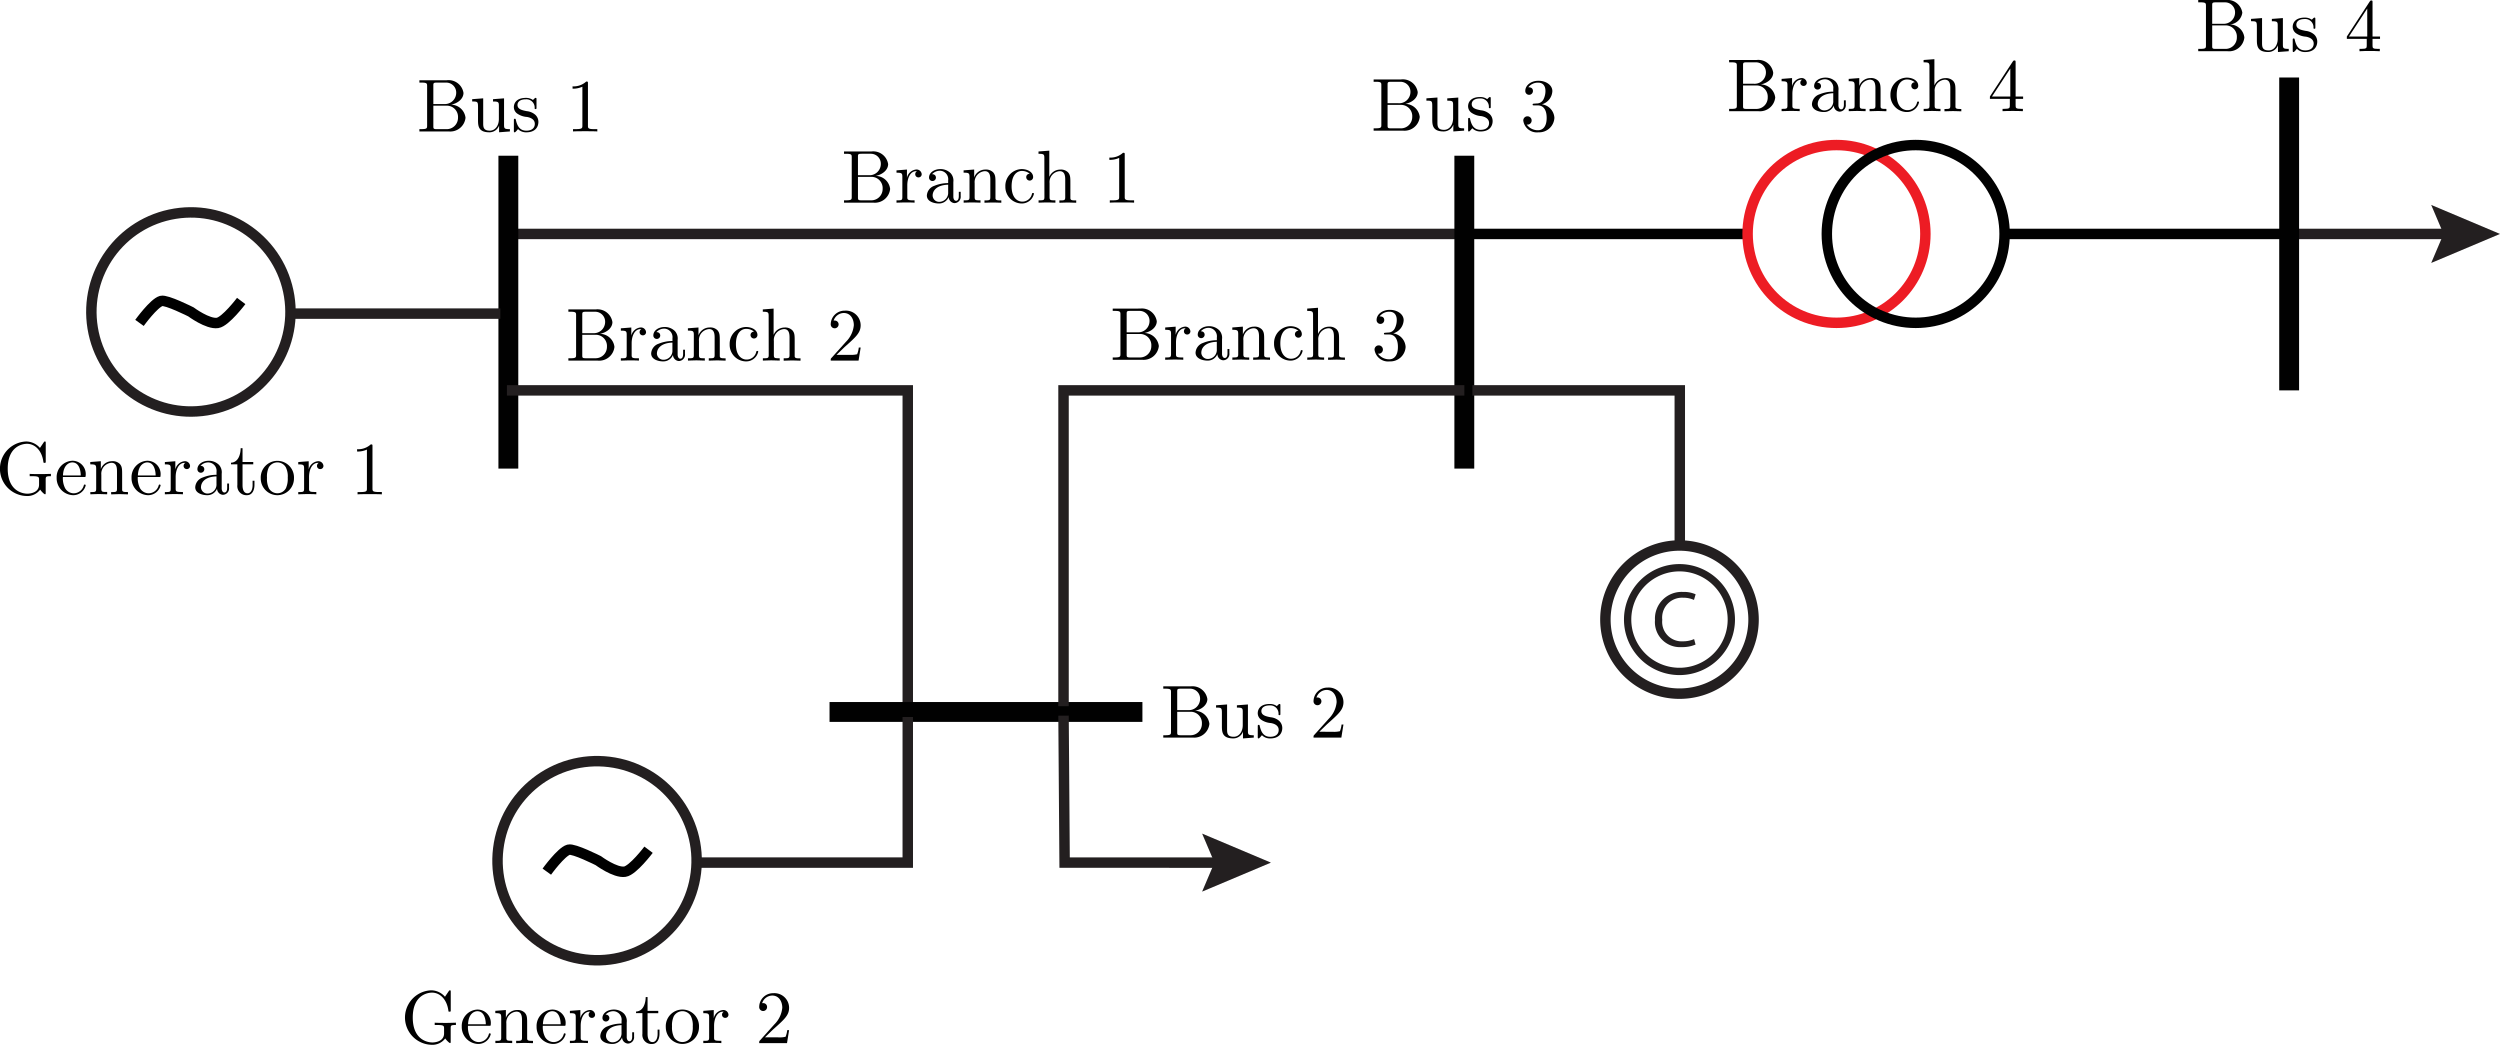 <svg id="Layer_1" data-name="Layer 1" xmlns="http://www.w3.org/2000/svg" viewBox="0 0 239.178 99.955"><defs><style>.cls-1{fill:#fff;}.cls-1,.cls-2,.cls-8{stroke:#231f20;}.cls-1,.cls-2,.cls-4,.cls-5,.cls-6,.cls-7,.cls-8{stroke-miterlimit:10;}.cls-2,.cls-4,.cls-5,.cls-6,.cls-7,.cls-8{fill:none;}.cls-3{fill:#231f20;}.cls-4,.cls-5{stroke:#010101;}.cls-4{stroke-width:1.9px;}.cls-6{stroke:#ed1c24;}.cls-7{stroke:#000;}.cls-8{stroke-width:0.7px;}</style></defs><line class="cls-1" x1="49.153" y1="22.381" x2="140.096" y2="22.381"/><line class="cls-2" x1="234.701" y1="22.381" x2="219.336" y2="22.381"/><polygon class="cls-3" points="232.595 19.604 233.775 22.381 232.595 25.158 239.178 22.381 232.595 19.604"/><line class="cls-4" x1="48.635" y1="14.898" x2="48.635" y2="44.831"/><polyline class="cls-2" points="86.847 67.561 86.847 37.348 48.498 37.348"/><line class="cls-4" x1="79.363" y1="68.114" x2="109.296" y2="68.114"/><line class="cls-4" x1="140.093" y1="14.898" x2="140.093" y2="44.831"/><line class="cls-4" x1="219.006" y1="7.414" x2="219.006" y2="37.348"/><line class="cls-5" x1="140.724" y1="22.381" x2="167.201" y2="22.381"/><circle class="cls-6" cx="175.7" cy="22.381" r="8.504"/><circle class="cls-5" cx="183.278" cy="22.381" r="8.504"/><line class="cls-5" x1="191.924" y1="22.381" x2="218.701" y2="22.381"/><path d="M45.359,12.691A1.467,1.467,0,0,1,43.759,14H40.947v-.222h.172c.552,0,.567-.079.567-.337V9.663c0-.258-.015-.337-.567-.337h-.172V9.1h2.625a1.44,1.44,0,0,1,1.593,1.212c0,.531-.495.99-1.191,1.127A1.407,1.407,0,0,1,45.359,12.691Zm-2.038-1.313a1.082,1.082,0,0,0,1.148-1.062.953.953,0,0,0-.947-.99h-.889c-.337,0-.352.05-.352.287v1.765Zm1.32,1.306a1.075,1.075,0,0,0-1.011-1.149H42.281v1.959c0,.237.015.287.352.287h.9A1.083,1.083,0,0,0,44.641,12.684Z" transform="translate(-0.823 -1.424)"/><path d="M47.646,14.082c-1.09,0-1.09-.653-1.09-1.212V11.794c0-.638,0-.66-.559-.66v-.222l1.054-.08v2.382c0,.373.029.71.631.71.524,0,.869-.487.869-1.111V11.535c0-.351-.058-.4-.56-.4v-.222l1.055-.08V13.38c0,.351.057.4.559.4V14l-1.033.079v-.645A.978.978,0,0,1,47.646,14.082Z" transform="translate(-0.823 -1.424)"/><path d="M50.293,12.281a.764.764,0,0,1-.308-.609c0-.4.272-.883,1.147-.883a1.106,1.106,0,0,1,.675.2.941.941,0,0,0,.122-.114c.093-.087.108-.087.144-.087.078,0,.078.051.078.173v.724c0,.136,0,.173-.093.173a.077.077,0,0,1-.086-.065.791.791,0,0,0-.84-.868c-.617,0-.8.294-.8.545,0,.416.481.509.882.588a1.461,1.461,0,0,1,.818.345.923.923,0,0,1,.3.681c0,.517-.33,1-1.155,1a1.074,1.074,0,0,1-.79-.308,1.4,1.4,0,0,0-.143.165c-.136.136-.143.143-.179.143-.079,0-.079-.05-.079-.172v-.947c0-.129,0-.179.093-.179.072,0,.079.029.1.122.137.609.4,1.018,1,1.018.559,0,.81-.286.81-.652,0-.517-.588-.631-.746-.66A1.884,1.884,0,0,1,50.293,12.281Z" transform="translate(-0.823 -1.424)"/><path d="M57.072,13.437c0,.265.022.344.667.344h.23V14c-.251-.021-.875-.021-1.163-.021s-.911,0-1.162.021v-.222h.23c.645,0,.667-.086.667-.344V9.721a2.153,2.153,0,0,1-.94.186V9.685a1.773,1.773,0,0,0,1.306-.459c.165,0,.165.014.165.186Z" transform="translate(-0.823 -1.424)"/><path d="M215.543,5.012a1.467,1.467,0,0,1-1.6,1.313h-2.813V6.1h.172c.553,0,.567-.079.567-.337V1.984c0-.258-.014-.337-.567-.337h-.172V1.424h2.626a1.44,1.44,0,0,1,1.592,1.213,1.3,1.3,0,0,1-1.19,1.126A1.409,1.409,0,0,1,215.543,5.012ZM213.506,3.7a1.082,1.082,0,0,0,1.148-1.061.953.953,0,0,0-.947-.99h-.89c-.337,0-.351.05-.351.287V3.7ZM214.826,5a1.075,1.075,0,0,0-1.012-1.147h-1.348V5.815c0,.237.014.287.351.287h.9A1.084,1.084,0,0,0,214.826,5Z" transform="translate(-0.823 -1.424)"/><path d="M217.831,6.4c-1.09,0-1.09-.652-1.09-1.212V4.115c0-.639,0-.66-.56-.66V3.232l1.055-.079V5.535c0,.373.028.711.63.711.524,0,.869-.488.869-1.113V3.857c0-.352-.058-.4-.56-.4V3.232l1.055-.079V5.7c0,.352.057.4.559.4v.223l-1.032.078V5.758A.98.98,0,0,1,217.831,6.4Z" transform="translate(-0.823 -1.424)"/><path d="M220.478,4.6a.765.765,0,0,1-.309-.61c0-.4.273-.882,1.148-.882a1.112,1.112,0,0,1,.675.2.937.937,0,0,0,.121-.115c.094-.085.108-.085.144-.085.078,0,.078.05.078.172v.724c0,.136,0,.172-.092.172-.015,0-.08,0-.087-.064a.791.791,0,0,0-.839-.868c-.617,0-.8.294-.8.545,0,.416.48.509.882.588a1.466,1.466,0,0,1,.818.344.93.93,0,0,1,.3.682c0,.516-.33,1-1.155,1a1.071,1.071,0,0,1-.789-.308,1.9,1.9,0,0,0-.144.165c-.136.136-.143.143-.179.143-.079,0-.079-.05-.079-.172V5.284c0-.129,0-.179.094-.179.071,0,.078.028.1.122.136.61.4,1.019,1,1.019.56,0,.811-.288.811-.653,0-.517-.589-.632-.747-.661A1.877,1.877,0,0,1,220.478,4.6Z" transform="translate(-0.823 -1.424)"/><path d="M225.348,5.141V4.918l2.2-3.364c.057-.087.078-.087.143-.087.115,0,.115.043.115.187V4.918h.717v.223h-.717v.624c0,.258.014.337.545.337h.151v.223c-.295-.022-.675-.022-.976-.022s-.675,0-.968.022V6.1h.15c.531,0,.545-.079.545-.337V5.141Zm1.952-2.9-1.751,2.676H227.3Z" transform="translate(-0.823 -1.424)"/><path d="M85.983,19.5a1.468,1.468,0,0,1-1.6,1.313H81.571v-.223h.172c.553,0,.567-.078.567-.337V16.473c0-.258-.014-.337-.567-.337h-.172v-.222H84.2a1.44,1.44,0,0,1,1.592,1.212c0,.531-.5.99-1.191,1.127A1.408,1.408,0,0,1,85.983,19.5Zm-2.037-1.313a1.081,1.081,0,0,0,1.147-1.062.953.953,0,0,0-.947-.99h-.889c-.337,0-.352.05-.352.287v1.765Zm1.32,1.306a1.075,1.075,0,0,0-1.012-1.148H82.905v1.959c0,.237.015.286.352.286h.9A1.084,1.084,0,0,0,85.266,19.494Z" transform="translate(-0.823 -1.424)"/><path d="M88.472,17.642a.491.491,0,0,1,.531.439.3.3,0,0,1-.309.315.3.3,0,0,1-.309-.308.311.311,0,0,1,.165-.28.18.18,0,0,0-.078-.007c-.546,0-.847.638-.847,1.348v1.105c0,.259.014.337.545.337h.151v.223c-.287-.022-.624-.022-.911-.022-.2,0-.538.015-.818.022v-.223c.481,0,.56,0,.56-.322V18.346c0-.352-.058-.4-.56-.4v-.222l1-.08v.79A1.006,1.006,0,0,1,88.472,17.642Z" transform="translate(-0.823 -1.424)"/><path d="M90.645,20.892c-.452,0-1.148-.179-1.148-.76a1.044,1.044,0,0,1,.718-.932,3.484,3.484,0,0,1,1.32-.259v-.265a.813.813,0,0,0-.761-.918,1.01,1.01,0,0,0-.775.33c.33.007.366.244.366.329a.33.33,0,1,1-.66-.007c0-.473.5-.81,1.083-.81a1.366,1.366,0,0,1,.983.394,1.061,1.061,0,0,1,.259.847v1.435c0,.036.028.358.265.358.079,0,.258-.043.258-.459v-.4h.18v.4a.609.609,0,0,1-.589.682.6.6,0,0,1-.559-.588A.991.991,0,0,1,90.645,20.892Zm-.595-.767a.617.617,0,0,0,.645.61.862.862,0,0,0,.84-.925v-.718C90.351,19.135,90.05,19.731,90.05,20.125Z" transform="translate(-0.823 -1.424)"/><path d="M93.012,17.944v-.222l1.012-.08V18.4a1.131,1.131,0,0,1,1.061-.754.963.963,0,0,1,.754.266c.222.258.222.481.222,1.1v1.37c.007.215.187.215.559.215v.223c-.243-.007-.616-.022-.8-.022s-.559.015-.811.022v-.223c.481,0,.56,0,.56-.322V18.6c0-.409-.079-.8-.531-.8a1.047,1.047,0,0,0-.968,1.147v1.321c0,.322.078.322.559.322v.223c-.244-.007-.617-.022-.8-.022s-.56.015-.811.022v-.223c.481,0,.56,0,.56-.322V18.346C93.572,17.994,93.514,17.944,93.012,17.944Z" transform="translate(-0.823 -1.424)"/><path d="M98.614,20.713a.937.937,0,0,0,.94-.753c.014-.043.029-.072.093-.072.022,0,.094,0,.094.072a1.181,1.181,0,0,1-1.192.932,1.587,1.587,0,0,1-1.542-1.628A1.607,1.607,0,0,1,98.564,17.6c.552,0,1.1.279,1.1.767a.33.33,0,1,1-.66.007.323.323,0,0,1,.337-.329,1.173,1.173,0,0,0-.768-.266c-.38,0-.968.3-.968,1.471S98.234,20.713,98.614,20.713Z" transform="translate(-0.823 -1.424)"/><path d="M100.737,16.538c0-.352-.057-.4-.559-.4v-.222l1.033-.079v2.511a1.136,1.136,0,0,1,1.04-.7.958.958,0,0,1,.753.266c.223.258.223.481.223,1.1v1.37c.007.215.186.215.559.215v.223c-.244-.007-.617-.022-.8-.022s-.56.015-.811.022v-.223c.481,0,.56,0,.56-.322V18.6c0-.409-.079-.8-.531-.8a1.047,1.047,0,0,0-.969,1.147v1.321c0,.322.079.322.56.322v.223c-.244-.007-.617-.022-.8-.022s-.559.015-.81.022v-.223c.48,0,.559,0,.559-.322Z" transform="translate(-0.823 -1.424)"/><path d="M108.427,20.247c0,.266.021.344.667.344h.23v.223c-.251-.022-.876-.022-1.163-.022s-.911,0-1.162.022v-.223h.23c.645,0,.667-.085.667-.344V16.531a2.156,2.156,0,0,1-.94.186V16.5a1.773,1.773,0,0,0,1.306-.459c.165,0,.165.014.165.186Z" transform="translate(-0.823 -1.424)"/><path d="M59.607,34.612a1.468,1.468,0,0,1-1.6,1.313H55.2V35.7h.172c.553,0,.567-.079.567-.337V31.584c0-.258-.014-.337-.567-.337H55.2v-.222H57.82a1.44,1.44,0,0,1,1.593,1.212c0,.531-.495.99-1.191,1.126A1.41,1.41,0,0,1,59.607,34.612ZM57.569,33.3a1.081,1.081,0,0,0,1.148-1.061.953.953,0,0,0-.947-.99h-.889c-.337,0-.352.05-.352.287V33.3ZM58.89,34.6a1.075,1.075,0,0,0-1.012-1.147H56.529v1.958c0,.237.015.287.352.287h.9A1.084,1.084,0,0,0,58.89,34.6Z" transform="translate(-0.823 -1.424)"/><path d="M62.1,32.754a.489.489,0,0,1,.531.437.3.3,0,0,1-.308.316.3.3,0,0,1-.309-.308.311.311,0,0,1,.165-.28c-.014-.008-.028-.008-.079-.008-.545,0-.846.639-.846,1.349v1.105c0,.258.014.337.545.337h.151v.223c-.287-.022-.624-.022-.911-.022-.2,0-.538.015-.818.022V35.7c.481,0,.559,0,.559-.323V33.457c0-.352-.057-.4-.559-.4v-.223l1-.078v.788A1,1,0,0,1,62.1,32.754Z" transform="translate(-0.823 -1.424)"/><path d="M64.269,36c-.452,0-1.148-.179-1.148-.76a1.046,1.046,0,0,1,.718-.933,3.48,3.48,0,0,1,1.319-.258v-.266a.812.812,0,0,0-.76-.918,1.006,1.006,0,0,0-.775.331c.33.007.366.243.366.329a.33.33,0,1,1-.66-.007c0-.474.495-.81,1.083-.81a1.368,1.368,0,0,1,.983.394,1.062,1.062,0,0,1,.258.847v1.435c0,.036.029.358.266.358.079,0,.258-.043.258-.459v-.4h.179v.4a.609.609,0,0,1-.588.682.6.6,0,0,1-.559-.589A.992.992,0,0,1,64.269,36Zm-.6-.767a.619.619,0,0,0,.646.61.862.862,0,0,0,.839-.926V34.2C63.975,34.246,63.673,34.841,63.673,35.236Z" transform="translate(-0.823 -1.424)"/><path d="M66.636,33.055v-.223l1.011-.078v.753a1.132,1.132,0,0,1,1.062-.753.955.955,0,0,1,.753.265c.223.258.223.481.223,1.1v1.37c.007.215.186.215.559.215v.223c-.243-.007-.617-.022-.8-.022s-.56.015-.811.022V35.7c.481,0,.56,0,.56-.323V33.708c0-.41-.079-.8-.531-.8a1.048,1.048,0,0,0-.968,1.148v1.32c0,.323.078.323.559.323v.223c-.244-.007-.617-.022-.8-.022s-.56.015-.811.022V35.7c.48,0,.56,0,.56-.323V33.457C67.2,33.1,67.138,33.055,66.636,33.055Z" transform="translate(-0.823 -1.424)"/><path d="M72.238,35.824a.937.937,0,0,0,.94-.753c.014-.044.029-.072.093-.072.022,0,.093,0,.093.072A1.179,1.179,0,0,1,72.173,36a1.587,1.587,0,0,1-1.542-1.628,1.608,1.608,0,0,1,1.557-1.664c.552,0,1.1.28,1.1.767a.33.33,0,1,1-.66.008.325.325,0,0,1,.338-.331,1.17,1.17,0,0,0-.768-.265c-.38,0-.968.3-.968,1.47S71.858,35.824,72.238,35.824Z" transform="translate(-0.823 -1.424)"/><path d="M74.361,31.649c0-.352-.057-.4-.559-.4v-.222l1.033-.079v2.511a1.133,1.133,0,0,1,1.04-.7.957.957,0,0,1,.753.265c.223.258.223.481.223,1.1v1.37c.007.215.186.215.559.215v.223c-.244-.007-.617-.022-.8-.022s-.56.015-.811.022V35.7c.481,0,.56,0,.56-.323V33.708c0-.41-.079-.8-.531-.8a1.048,1.048,0,0,0-.969,1.148v1.32c0,.323.079.323.559.323v.223c-.243-.007-.616-.022-.8-.022s-.56.015-.81.022V35.7c.48,0,.559,0,.559-.323Z" transform="translate(-0.823 -1.424)"/><path d="M82.144,35.372a2.309,2.309,0,0,0,.681-.058,2.338,2.338,0,0,0,.158-.638h.18l-.2,1.249H80.3c0-.173,0-.187.079-.266l1.378-1.535a2.574,2.574,0,0,0,.753-1.586c0-.588-.309-1.169-.961-1.169a1.034,1.034,0,0,0-.969.731.277.277,0,0,1,.093-.007.364.364,0,0,1,.381.374.377.377,0,1,1-.754-.022,1.326,1.326,0,0,1,1.342-1.3,1.41,1.41,0,0,1,1.521,1.392c0,.718-.431,1.105-1.55,2.1l-.76.739Z" transform="translate(-0.823 -1.424)"/><path d="M170.661,10.751a1.468,1.468,0,0,1-1.6,1.313h-2.812v-.223h.172c.553,0,.567-.078.567-.337V7.723c0-.258-.014-.337-.567-.337h-.172V7.164h2.626a1.44,1.44,0,0,1,1.592,1.212c0,.531-.5.99-1.191,1.127A1.408,1.408,0,0,1,170.661,10.751Zm-2.037-1.313a1.081,1.081,0,0,0,1.147-1.062.953.953,0,0,0-.947-.99h-.889c-.337,0-.352.05-.352.287V9.438Zm1.32,1.306A1.075,1.075,0,0,0,168.932,9.6h-1.349v1.959c0,.236.015.286.352.286h.9A1.084,1.084,0,0,0,169.944,10.744Z" transform="translate(-0.823 -1.424)"/><path d="M173.15,8.893a.489.489,0,0,1,.53.438.3.3,0,0,1-.308.315.3.3,0,0,1-.309-.308.31.31,0,0,1,.166-.28.189.189,0,0,0-.079-.007c-.546,0-.847.638-.847,1.348V11.5c0,.259.014.337.545.337H173v.223c-.287-.021-.624-.021-.911-.021-.2,0-.538.014-.818.021v-.223c.481,0,.559,0,.559-.322V9.6c0-.352-.057-.4-.559-.4V8.972l1-.079v.789A1,1,0,0,1,173.15,8.893Z" transform="translate(-0.823 -1.424)"/><path d="M175.323,12.142c-.452,0-1.148-.179-1.148-.76a1.044,1.044,0,0,1,.717-.932,3.492,3.492,0,0,1,1.321-.259V9.926a.813.813,0,0,0-.761-.918,1.01,1.01,0,0,0-.775.33c.331.007.366.244.366.329a.33.33,0,1,1-.66-.007c0-.473.495-.81,1.083-.81a1.37,1.37,0,0,1,.983.394,1.061,1.061,0,0,1,.259.847v1.435c0,.036.028.358.265.358.079,0,.258-.043.258-.459v-.4h.18v.4a.608.608,0,0,1-.589.681.6.6,0,0,1-.559-.587A.992.992,0,0,1,175.323,12.142Zm-.595-.767a.617.617,0,0,0,.645.61.862.862,0,0,0,.84-.925v-.718C175.029,10.385,174.728,10.981,174.728,11.375Z" transform="translate(-0.823 -1.424)"/><path d="M177.69,9.194V8.972l1.012-.079v.753a1.13,1.13,0,0,1,1.061-.753.957.957,0,0,1,.753.265c.223.258.223.481.223,1.1v1.37c.007.215.186.215.559.215v.223c-.244-.007-.616-.021-.8-.021s-.56.014-.81.021v-.223c.48,0,.559,0,.559-.322V9.847c0-.409-.079-.8-.531-.8a1.047,1.047,0,0,0-.968,1.147v1.321c0,.322.078.322.559.322v.223c-.244-.007-.617-.021-.8-.021s-.56.014-.811.021v-.223c.48,0,.56,0,.56-.322V9.6C178.25,9.244,178.192,9.194,177.69,9.194Z" transform="translate(-0.823 -1.424)"/><path d="M183.292,11.963a.937.937,0,0,0,.94-.753c.015-.043.029-.072.093-.072.021,0,.093,0,.093.072a1.179,1.179,0,0,1-1.191.932,1.587,1.587,0,0,1-1.542-1.628,1.608,1.608,0,0,1,1.557-1.664c.552,0,1.1.28,1.1.767a.33.33,0,1,1-.659.008.323.323,0,0,1,.337-.33,1.173,1.173,0,0,0-.768-.266c-.381,0-.968.3-.968,1.471S182.912,11.963,183.292,11.963Z" transform="translate(-0.823 -1.424)"/><path d="M185.415,7.788c0-.352-.057-.4-.56-.4V7.164l1.034-.079V9.6a1.134,1.134,0,0,1,1.039-.7.961.961,0,0,1,.754.265c.222.258.222.481.222,1.1v1.37c.007.215.187.215.56.215v.223c-.243-.007-.617-.021-.8-.021s-.56.014-.811.021v-.223c.48,0,.559,0,.559-.322V9.847c0-.409-.079-.8-.53-.8a1.047,1.047,0,0,0-.969,1.147v1.321c0,.322.079.322.56.322v.223c-.244-.007-.617-.021-.8-.021s-.56.014-.811.021v-.223c.481,0,.56,0,.56-.322Z" transform="translate(-0.823 -1.424)"/><path d="M191.2,10.88v-.223l2.2-3.364c.058-.086.08-.086.144-.086.115,0,.115.043.115.186v3.264h.717v.223h-.717V11.5c0,.259.014.337.546.337h.15v.223c-.294-.021-.675-.021-.976-.021s-.674,0-.969.021v-.223h.152c.53,0,.545-.078.545-.337V10.88Zm1.952-2.9L191.4,10.657h1.751Z" transform="translate(-0.823 -1.424)"/><path d="M111.69,34.532a1.467,1.467,0,0,1-1.6,1.313h-2.812v-.223h.172c.552,0,.567-.078.567-.336V31.505c0-.258-.015-.338-.567-.338h-.172v-.222H109.9a1.441,1.441,0,0,1,1.593,1.212c0,.532-.495.99-1.191,1.127A1.408,1.408,0,0,1,111.69,34.532Zm-2.038-1.313a1.081,1.081,0,0,0,1.148-1.062.954.954,0,0,0-.947-.99h-.889c-.337,0-.352.051-.352.287v1.765Zm1.32,1.306a1.075,1.075,0,0,0-1.011-1.148h-1.349v1.958c0,.238.015.287.352.287h.9A1.084,1.084,0,0,0,110.972,34.525Z" transform="translate(-0.823 -1.424)"/><path d="M114.178,32.674a.489.489,0,0,1,.531.438.3.3,0,0,1-.308.315.3.3,0,0,1-.309-.308.311.311,0,0,1,.165-.28.183.183,0,0,0-.079-.007c-.545,0-.846.639-.846,1.349v1.105c0,.258.014.336.545.336h.151v.223c-.287-.022-.624-.022-.911-.022-.2,0-.539.015-.818.022v-.223c.481,0,.559,0,.559-.322V33.377c0-.351-.057-.4-.559-.4v-.222l1-.08v.79A1.006,1.006,0,0,1,114.178,32.674Z" transform="translate(-0.823 -1.424)"/><path d="M116.352,35.924c-.452,0-1.148-.179-1.148-.76a1.043,1.043,0,0,1,.718-.932,3.463,3.463,0,0,1,1.319-.259v-.266a.812.812,0,0,0-.76-.918,1,1,0,0,0-.775.33c.33.007.366.243.366.33a.33.33,0,1,1-.66-.007c0-.473.495-.811,1.083-.811a1.369,1.369,0,0,1,.983.4,1.061,1.061,0,0,1,.258.846v1.435c0,.036.029.359.266.359.079,0,.258-.044.258-.459v-.4h.179v.4a.608.608,0,0,1-.588.681.6.6,0,0,1-.56-.588A.992.992,0,0,1,116.352,35.924Zm-.6-.767a.618.618,0,0,0,.646.609.862.862,0,0,0,.839-.926v-.717C116.057,34.167,115.756,34.762,115.756,35.157Z" transform="translate(-0.823 -1.424)"/><path d="M118.719,32.976v-.222l1.011-.08v.753a1.133,1.133,0,0,1,1.062-.753.959.959,0,0,1,.753.265c.223.259.223.481.223,1.1v1.37c.007.215.186.215.559.215v.223c-.243-.007-.617-.022-.8-.022s-.56.015-.811.022v-.223c.481,0,.56,0,.56-.322V33.628c0-.409-.079-.8-.531-.8a1.048,1.048,0,0,0-.968,1.148V35.3c0,.322.078.322.559.322v.223c-.244-.007-.617-.022-.8-.022s-.56.015-.811.022v-.223c.48,0,.56,0,.56-.322V33.377C119.279,33.026,119.221,32.976,118.719,32.976Z" transform="translate(-0.823 -1.424)"/><path d="M124.321,35.745a.937.937,0,0,0,.94-.753c.014-.043.029-.072.093-.072.022,0,.093,0,.093.072a1.18,1.18,0,0,1-1.191.932,1.587,1.587,0,0,1-1.542-1.628,1.608,1.608,0,0,1,1.557-1.665c.552,0,1.1.28,1.1.768a.33.33,0,1,1-.66.007.324.324,0,0,1,.338-.33,1.172,1.172,0,0,0-.768-.265c-.38,0-.968.3-.968,1.47S123.941,35.745,124.321,35.745Z" transform="translate(-0.823 -1.424)"/><path d="M126.444,31.569c0-.351-.058-.4-.56-.4v-.222l1.034-.079v2.511a1.134,1.134,0,0,1,1.039-.7.961.961,0,0,1,.754.265c.222.259.222.481.222,1.1v1.37c.008.215.187.215.56.215v.223c-.244-.007-.617-.022-.8-.022s-.559.015-.81.022v-.223c.48,0,.559,0,.559-.322V33.628c0-.409-.079-.8-.53-.8a1.048,1.048,0,0,0-.969,1.148V35.3c0,.322.079.322.559.322v.223c-.243-.007-.617-.022-.8-.022s-.56.015-.811.022v-.223c.481,0,.56,0,.56-.322Z" transform="translate(-0.823 -1.424)"/><path d="M135.3,34.618A1.464,1.464,0,0,1,133.775,36a1.309,1.309,0,0,1-1.449-1.126.4.4,0,1,1,.8-.015.393.393,0,0,1-.473.395,1.305,1.305,0,0,0,1.1.545c.316,0,.811-.208.811-1.184,0-.7-.265-1.191-.854-1.191H133.4c-.122,0-.173,0-.173-.079s.051-.078.108-.085.223-.014.28-.021a.7.7,0,0,0,.638-.375,1.781,1.781,0,0,0,.2-.817c0-.645-.394-.8-.689-.8a1.162,1.162,0,0,0-.954.445c.108,0,.445,0,.445.358a.366.366,0,1,1-.732-.007c0-.545.546-.976,1.27-.976.689,0,1.32.4,1.32.99a1.382,1.382,0,0,1-1,1.263A1.384,1.384,0,0,1,135.3,34.618Z" transform="translate(-0.823 -1.424)"/><circle class="cls-2" cx="57.946" cy="83.77" r="9.524" transform="translate(-33.113 129.597) rotate(-82.966)"/><path class="cls-7" d="M62.871,82.719s-1.5,1.987-2.267,2.1c-.93.142-2.546-1.058-2.546-1.058s-2.345-1.184-2.837-1.045c-.712.2-2.084,2.1-2.084,2.1" transform="translate(-0.823 -1.424)"/><polyline class="cls-2" points="101.749 67.561 101.749 37.348 140.096 37.348"/><polyline class="cls-2" points="67.004 82.526 86.847 82.526 86.847 68.597"/><path d="M42.082,101.38a2.608,2.608,0,0,1-.014-5.212,1.764,1.764,0,0,1,1.326.617l.359-.531c.057-.086.085-.086.114-.086.079,0,.079.05.079.172v1.7c0,.151,0,.172-.115.172s-.1-.021-.114-.122c-.144-1.054-.8-1.7-1.563-1.7-.43,0-1.842.237-1.842,2.38s1.419,2.387,1.885,2.387c.2,0,1.111-.064,1.111-.867v-.459c0-.265-.022-.344-.667-.344h-.229v-.222c.258.022.867.022,1.154.022.215,0,.609-.015.875-.022v.222c-.466,0-.5.036-.5.316v1.247c0,.107,0,.165-.065.165s-.365-.287-.458-.445A1.536,1.536,0,0,1,42.082,101.38Z" transform="translate(-0.823 -1.424)"/><path d="M45.806,100.641a.967.967,0,0,0,.81.481,1.01,1.01,0,0,0,.968-.739c.014-.057.029-.1.093-.1a.084.084,0,0,1,.094.086,1.226,1.226,0,0,1-1.2.932A1.619,1.619,0,0,1,45,99.645a1.567,1.567,0,0,1,1.491-1.635,1.273,1.273,0,0,1,1.284,1.405c0,.151-.022.151-.18.151h-2A2.087,2.087,0,0,0,45.806,100.641ZM47.3,99.415c0-.279-.071-1.247-.81-1.247-.244,0-.846.179-.889,1.247Z" transform="translate(-0.823 -1.424)"/><path d="M48.21,98.354v-.222l1.01-.078v.752a1.131,1.131,0,0,1,1.061-.752.959.959,0,0,1,.753.264c.222.259.222.481.222,1.1v1.37c.007.215.187.215.559.215v.222c-.243-.007-.616-.022-.8-.022s-.559.015-.81.022V101c.481,0,.559,0,.559-.323v-1.67c0-.409-.078-.8-.53-.8a1.047,1.047,0,0,0-.968,1.147v1.319c0,.323.079.323.559.323v.222c-.243-.007-.616-.022-.8-.022s-.559.015-.809.022V101c.48,0,.559,0,.559-.323V98.756C48.769,98.405,48.711,98.354,48.21,98.354Z" transform="translate(-0.823 -1.424)"/><path d="M52.972,100.641a.967.967,0,0,0,.81.481,1.011,1.011,0,0,0,.968-.739c.014-.057.029-.1.093-.1a.083.083,0,0,1,.093.086,1.225,1.225,0,0,1-1.2.932,1.619,1.619,0,0,1-1.577-1.656,1.567,1.567,0,0,1,1.491-1.635,1.272,1.272,0,0,1,1.283,1.405c0,.151-.021.151-.179.151h-2A2.087,2.087,0,0,0,52.972,100.641Zm1.491-1.226c0-.279-.072-1.247-.81-1.247-.244,0-.846.179-.889,1.247Z" transform="translate(-0.823 -1.424)"/><path d="M57.225,98.054a.488.488,0,0,1,.53.437.3.3,0,0,1-.308.315.3.3,0,0,1-.308-.308.309.309,0,0,1,.165-.28.189.189,0,0,0-.079-.007c-.545,0-.846.638-.846,1.348v1.1c0,.258.014.337.545.337h.15v.222c-.286-.022-.623-.022-.91-.022-.2,0-.538.015-.817.022V101c.48,0,.559,0,.559-.323V98.756c0-.351-.057-.4-.559-.4v-.222l1-.078v.788A1,1,0,0,1,57.225,98.054Z" transform="translate(-0.823 -1.424)"/><path d="M59.4,101.3c-.452,0-1.147-.179-1.147-.76a1.045,1.045,0,0,1,.716-.932,3.484,3.484,0,0,1,1.32-.258v-.265a.812.812,0,0,0-.76-.918,1.008,1.008,0,0,0-.775.33.325.325,0,0,1,.366.33.33.33,0,1,1-.66-.008c0-.473.495-.81,1.083-.81a1.369,1.369,0,0,1,.982.395,1.061,1.061,0,0,1,.258.846v1.434c0,.035.029.358.265.358.079,0,.258-.043.258-.459v-.4h.18v.4a.609.609,0,0,1-.588.681.6.6,0,0,1-.559-.588A.993.993,0,0,1,59.4,101.3Zm-.6-.767a.618.618,0,0,0,.646.609.862.862,0,0,0,.839-.925V99.5C59.1,99.545,58.8,100.14,58.8,100.534Z" transform="translate(-0.823 -1.424)"/><path d="M62.777,100.347c0,.122,0,.775.48.775.266,0,.481-.273.481-.8v-.395h.179v.409c0,.459-.2.968-.71.968a.868.868,0,0,1-.925-.968V98.354h-.609V98.2c.7-.029.918-.8.925-1.384h.179v1.319H63.8v.222H62.777Z" transform="translate(-0.823 -1.424)"/><path d="M66.105,101.3a1.6,1.6,0,0,1-1.584-1.613,1.59,1.59,0,1,1,3.175,0A1.6,1.6,0,0,1,66.105,101.3Zm.838-.71a2.171,2.171,0,0,0,.158-.96,1.972,1.972,0,0,0-.186-1,.94.94,0,0,0-.81-.466.959.959,0,0,0-.817.481,2.054,2.054,0,0,0-.172.982,2.132,2.132,0,0,0,.179,1.01.936.936,0,0,0,.817.481A.922.922,0,0,0,66.943,100.591Z" transform="translate(-0.823 -1.424)"/><path d="M69.986,98.054a.488.488,0,0,1,.53.437.3.3,0,0,1-.308.315A.3.3,0,0,1,69.9,98.5a.311.311,0,0,1,.164-.28.18.18,0,0,0-.078-.007c-.545,0-.846.638-.846,1.348v1.1c0,.258.014.337.544.337h.151v.222c-.286-.022-.624-.022-.911-.022-.2,0-.537.015-.816.022V101c.48,0,.559,0,.559-.323V98.756c0-.351-.058-.4-.559-.4v-.222l1-.078v.788A1,1,0,0,1,69.986,98.054Z" transform="translate(-0.823 -1.424)"/><path d="M75.3,100.67a2.316,2.316,0,0,0,.681-.058,2.38,2.38,0,0,0,.157-.637h.179l-.2,1.247h-2.66c0-.172,0-.186.079-.266l1.376-1.533a2.567,2.567,0,0,0,.753-1.584c0-.588-.308-1.169-.96-1.169a1.034,1.034,0,0,0-.968.731.274.274,0,0,1,.093-.007.363.363,0,0,1,.38.373.377.377,0,1,1-.753-.022,1.325,1.325,0,0,1,1.341-1.3,1.408,1.408,0,0,1,1.519,1.391c0,.716-.43,1.1-1.548,2.093l-.76.738Z" transform="translate(-0.823 -1.424)"/><polyline class="cls-2" points="117.114 82.527 101.853 82.526 101.749 68.469"/><polygon class="cls-3" points="115.008 79.75 116.187 82.527 115.007 85.304 121.591 82.528 115.008 79.75"/><polyline class="cls-2" points="140.865 37.348 160.707 37.348 160.707 51.85"/><path class="cls-2" d="M168.588,60.7a7.087,7.087,0,1,0-7.087,7.087A7.086,7.086,0,0,0,168.588,60.7Z" transform="translate(-0.823 -1.424)"/><path class="cls-8" d="M166.461,60.7a4.96,4.96,0,1,0-4.96,4.96A4.96,4.96,0,0,0,166.461,60.7Z" transform="translate(-0.823 -1.424)"/><path class="cls-3" d="M163.039,63.091a3.292,3.292,0,0,1-1.352.243,2.393,2.393,0,0,1-2.53-2.59,2.548,2.548,0,0,1,2.674-2.689,2.746,2.746,0,0,1,1.215.227l-.159.54a2.4,2.4,0,0,0-1.033-.213,1.9,1.9,0,0,0-2,2.112,1.861,1.861,0,0,0,1.967,2.058,2.628,2.628,0,0,0,1.079-.213Z" transform="translate(-0.823 -1.424)"/><path d="M116.527,70.676a1.467,1.467,0,0,1-1.6,1.313h-2.812v-.223h.172c.553,0,.567-.079.567-.337v-3.78c0-.258-.014-.338-.567-.338h-.172v-.222h2.625a1.44,1.44,0,0,1,1.593,1.212c0,.531-.5.99-1.191,1.127A1.408,1.408,0,0,1,116.527,70.676Zm-2.038-1.313a1.082,1.082,0,0,0,1.148-1.062.953.953,0,0,0-.947-.99H113.8c-.337,0-.352.051-.352.287v1.765Zm1.321,1.306a1.075,1.075,0,0,0-1.012-1.148h-1.349v1.958c0,.237.015.287.352.287h.9A1.084,1.084,0,0,0,115.81,70.669Z" transform="translate(-0.823 -1.424)"/><path d="M118.814,72.068c-1.09,0-1.09-.653-1.09-1.212V69.779c0-.638,0-.659-.56-.659V68.9l1.055-.079V71.2c0,.374.029.711.631.711.524,0,.869-.488.869-1.112V69.521c0-.352-.058-.4-.56-.4V68.9l1.055-.079v2.547c0,.351.057.4.559.4v.223l-1.033.079v-.646A.979.979,0,0,1,118.814,72.068Z" transform="translate(-0.823 -1.424)"/><path d="M121.461,70.267a.765.765,0,0,1-.308-.61c0-.4.272-.882,1.147-.882a1.111,1.111,0,0,1,.675.2.877.877,0,0,0,.122-.114c.093-.086.108-.086.144-.086.078,0,.078.05.078.172v.725c0,.136,0,.172-.093.172a.077.077,0,0,1-.086-.065.791.791,0,0,0-.84-.868c-.617,0-.8.294-.8.545,0,.417.481.509.883.589a1.453,1.453,0,0,1,.817.344.925.925,0,0,1,.3.682c0,.516-.33,1-1.155,1a1.072,1.072,0,0,1-.79-.309,1.521,1.521,0,0,0-.143.165c-.136.137-.143.144-.179.144-.079,0-.079-.05-.079-.173v-.947c0-.128,0-.179.093-.179.072,0,.079.029.1.122.137.61.395,1.019,1,1.019.559,0,.81-.287.81-.653,0-.517-.588-.631-.746-.66A1.885,1.885,0,0,1,121.461,70.267Z" transform="translate(-0.823 -1.424)"/><path d="M128.333,71.436a2.359,2.359,0,0,0,.682-.057,2.36,2.36,0,0,0,.157-.639h.18l-.2,1.249h-2.662c0-.172,0-.187.079-.266l1.378-1.535A2.572,2.572,0,0,0,128.7,68.6c0-.589-.308-1.17-.961-1.17a1.036,1.036,0,0,0-.969.732.281.281,0,0,1,.093-.007.363.363,0,0,1,.381.373.377.377,0,1,1-.754-.022,1.326,1.326,0,0,1,1.342-1.3,1.41,1.41,0,0,1,1.521,1.392c0,.717-.431,1.1-1.55,2.094l-.76.739Z" transform="translate(-0.823 -1.424)"/><path d="M136.651,12.611a1.466,1.466,0,0,1-1.6,1.313H132.24V13.7h.171c.553,0,.567-.079.567-.337V9.583c0-.257-.014-.336-.567-.336h-.171V9.024h2.625a1.441,1.441,0,0,1,1.593,1.213c0,.53-.5.99-1.191,1.126A1.408,1.408,0,0,1,136.651,12.611ZM134.614,11.3a1.082,1.082,0,0,0,1.148-1.061.953.953,0,0,0-.947-.99h-.89c-.337,0-.351.05-.351.287V11.3Zm1.32,1.306a1.074,1.074,0,0,0-1.011-1.147h-1.349v1.958c0,.237.014.287.351.287h.9A1.085,1.085,0,0,0,135.934,12.6Z" transform="translate(-0.823 -1.424)"/><path d="M138.939,14c-1.09,0-1.09-.652-1.09-1.212V11.715c0-.639,0-.661-.56-.661v-.222l1.055-.079v2.382c0,.373.028.711.631.711.524,0,.868-.488.868-1.113V11.457c0-.352-.058-.4-.56-.4v-.222l1.055-.079V13.3c0,.352.057.4.559.4v.222L139.865,14v-.645A.98.98,0,0,1,138.939,14Z" transform="translate(-0.823 -1.424)"/><path d="M141.586,12.2a.764.764,0,0,1-.309-.609c0-.4.273-.883,1.148-.883a1.106,1.106,0,0,1,.675.2.945.945,0,0,0,.122-.115c.093-.086.107-.086.143-.086.079,0,.079.05.079.173v.724c0,.136,0,.172-.093.172-.015,0-.079,0-.086-.064a.793.793,0,0,0-.84-.869c-.617,0-.8.294-.8.546,0,.416.48.509.882.588a1.466,1.466,0,0,1,.818.344.925.925,0,0,1,.3.682c0,.516-.33,1-1.155,1a1.072,1.072,0,0,1-.789-.308,1.521,1.521,0,0,0-.143.165c-.137.136-.144.143-.18.143-.079,0-.079-.05-.079-.172v-.947c0-.13,0-.179.094-.179.071,0,.078.028.1.121.136.611.4,1.02,1,1.02.56,0,.811-.288.811-.653,0-.517-.589-.632-.746-.661A1.867,1.867,0,0,1,141.586,12.2Z" transform="translate(-0.823 -1.424)"/><path d="M149.534,12.7a1.463,1.463,0,0,1-1.528,1.384,1.309,1.309,0,0,1-1.449-1.126.4.4,0,1,1,.8-.014.392.392,0,0,1-.473.394,1.305,1.305,0,0,0,1.1.545c.316,0,.811-.208.811-1.183,0-.7-.265-1.192-.854-1.192h-.315c-.122,0-.173,0-.173-.078s.051-.08.108-.087.223-.014.28-.021a.7.7,0,0,0,.638-.373,1.787,1.787,0,0,0,.2-.818c0-.645-.394-.8-.689-.8a1.164,1.164,0,0,0-.954.444c.108,0,.445,0,.445.359a.366.366,0,1,1-.732-.007c0-.546.546-.976,1.27-.976.689,0,1.32.4,1.32.99a1.382,1.382,0,0,1-1,1.263A1.383,1.383,0,0,1,149.534,12.7Z" transform="translate(-0.823 -1.424)"/><circle class="cls-2" cx="19.089" cy="31.27" r="9.524" transform="translate(-5.599 2.049) rotate(-9.245)"/><path class="cls-7" d="M23.9,30.219s-1.5,1.986-2.266,2.1c-.93.142-2.546-1.058-2.546-1.058s-2.345-1.184-2.837-1.045c-.712.2-2.084,2.1-2.084,2.1" transform="translate(-0.823 -1.424)"/><path d="M3.334,48.877a2.61,2.61,0,0,1-.015-5.216,1.766,1.766,0,0,1,1.327.618l.359-.532c.058-.086.086-.086.115-.086.079,0,.079.051.079.173v1.7c0,.15,0,.171-.115.171-.1,0-.1-.021-.114-.122-.144-1.054-.8-1.7-1.565-1.7-.43,0-1.843.237-1.843,2.382s1.42,2.389,1.886,2.389c.2,0,1.112-.065,1.112-.868v-.459c0-.266-.021-.345-.667-.345H3.664v-.222c.258.021.868.021,1.155.021.215,0,.61-.014.875-.021v.222c-.466,0-.5.037-.5.317v1.247c0,.108,0,.166-.064.166-.08,0-.367-.288-.46-.446A1.536,1.536,0,0,1,3.334,48.877Z" transform="translate(-0.823 -1.424)"/><path d="M7.056,48.138a.967.967,0,0,0,.811.481,1.01,1.01,0,0,0,.968-.739c.015-.057.029-.1.094-.1a.084.084,0,0,1,.093.086,1.227,1.227,0,0,1-1.2.933,1.621,1.621,0,0,1-1.579-1.658,1.569,1.569,0,0,1,1.493-1.636,1.272,1.272,0,0,1,1.284,1.406c0,.151-.022.151-.18.151h-2A2.087,2.087,0,0,0,7.056,48.138Zm1.492-1.227c0-.28-.071-1.248-.81-1.248-.244,0-.847.18-.89,1.248Z" transform="translate(-0.823 -1.424)"/><path d="M9.459,45.85v-.223l1.011-.078V46.3a1.133,1.133,0,0,1,1.062-.753.96.96,0,0,1,.754.265c.222.258.222.481.222,1.1v1.371c.007.215.187.215.559.215v.223c-.243-.007-.617-.022-.8-.022s-.559.015-.811.022V48.5c.481,0,.56,0,.56-.323V46.5c0-.408-.079-.8-.531-.8a1.048,1.048,0,0,0-.968,1.148v1.32c0,.323.078.323.559.323v.223c-.244-.007-.617-.022-.8-.022s-.56.015-.811.022V48.5c.481,0,.56,0,.56-.323V46.252C10.019,45.9,9.961,45.85,9.459,45.85Z" transform="translate(-0.823 -1.424)"/><path d="M14.222,48.138a.967.967,0,0,0,.811.481A1.011,1.011,0,0,0,16,47.88c.015-.057.029-.1.093-.1a.084.084,0,0,1,.094.086,1.227,1.227,0,0,1-1.2.933,1.621,1.621,0,0,1-1.579-1.658A1.569,1.569,0,0,1,14.9,45.505a1.272,1.272,0,0,1,1.284,1.406c0,.151-.022.151-.18.151h-2A2.087,2.087,0,0,0,14.222,48.138Zm1.492-1.227c0-.28-.071-1.248-.81-1.248-.244,0-.847.18-.89,1.248Z" transform="translate(-0.823 -1.424)"/><path d="M18.476,45.549a.489.489,0,0,1,.53.437.3.3,0,0,1-.308.316.3.3,0,0,1-.309-.309.313.313,0,0,1,.165-.28.18.18,0,0,0-.078-.007c-.546,0-.847.639-.847,1.349v1.1c0,.258.014.337.545.337h.151v.223c-.287-.022-.624-.022-.911-.022-.2,0-.538.015-.818.022V48.5c.481,0,.559,0,.559-.323V46.252c0-.352-.057-.4-.559-.4v-.223l1-.078v.789A1.006,1.006,0,0,1,18.476,45.549Z" transform="translate(-0.823 -1.424)"/><path d="M20.649,48.8c-.452,0-1.148-.18-1.148-.761a1.046,1.046,0,0,1,.718-.933,3.48,3.48,0,0,1,1.319-.258v-.265a.812.812,0,0,0-.76-.919,1.008,1.008,0,0,0-.775.33.325.325,0,0,1,.366.331.33.33,0,1,1-.66-.008c0-.473.5-.811,1.083-.811a1.369,1.369,0,0,1,.983.395,1.062,1.062,0,0,1,.258.847v1.434c0,.037.029.359.266.359.079,0,.258-.043.258-.459v-.4h.179v.4a.608.608,0,0,1-.588.681.6.6,0,0,1-.559-.588A.992.992,0,0,1,20.649,48.8Zm-.6-.768a.619.619,0,0,0,.646.61.862.862,0,0,0,.839-.926V47C20.355,47.041,20.053,47.636,20.053,48.031Z" transform="translate(-0.823 -1.424)"/><path d="M24.027,47.844c0,.122,0,.775.481.775.266,0,.481-.273.481-.8v-.4h.179v.41c0,.46-.2.969-.71.969a.869.869,0,0,1-.926-.969V45.85h-.609v-.158c.7-.029.918-.8.925-1.385h.179v1.32h1.026v.223H24.027Z" transform="translate(-0.823 -1.424)"/><path d="M27.356,48.8a1.6,1.6,0,0,1-1.586-1.615,1.591,1.591,0,1,1,3.178,0A1.6,1.6,0,0,1,27.356,48.8Zm.839-.711a2.179,2.179,0,0,0,.158-.962,1.961,1.961,0,0,0-.187-1,.939.939,0,0,0-.81-.467.964.964,0,0,0-.818.481,2.058,2.058,0,0,0-.172.982,2.137,2.137,0,0,0,.179,1.012.938.938,0,0,0,.818.481A.925.925,0,0,0,28.2,48.088Z" transform="translate(-0.823 -1.424)"/><path d="M31.237,45.549a.489.489,0,0,1,.53.437.3.3,0,0,1-.308.316.3.3,0,0,1-.309-.309.313.313,0,0,1,.165-.28.18.18,0,0,0-.078-.007c-.546,0-.847.639-.847,1.349v1.1c0,.258.014.337.545.337h.151v.223c-.287-.022-.624-.022-.911-.022-.2,0-.538.015-.818.022V48.5c.481,0,.559,0,.559-.323V46.252c0-.352-.057-.4-.559-.4v-.223l1-.078v.789A1.006,1.006,0,0,1,31.237,45.549Z" transform="translate(-0.823 -1.424)"/><path d="M36.458,48.153c0,.265.022.344.667.344h.23v.223c-.251-.022-.875-.022-1.162-.022s-.911,0-1.162.022V48.5h.229c.646,0,.667-.086.667-.344V44.436a2.143,2.143,0,0,1-.94.187V44.4a1.771,1.771,0,0,0,1.306-.46c.165,0,.165.014.165.187Z" transform="translate(-0.823 -1.424)"/><line class="cls-1" x1="28.026" y1="30.004" x2="47.868" y2="30.004"/></svg>